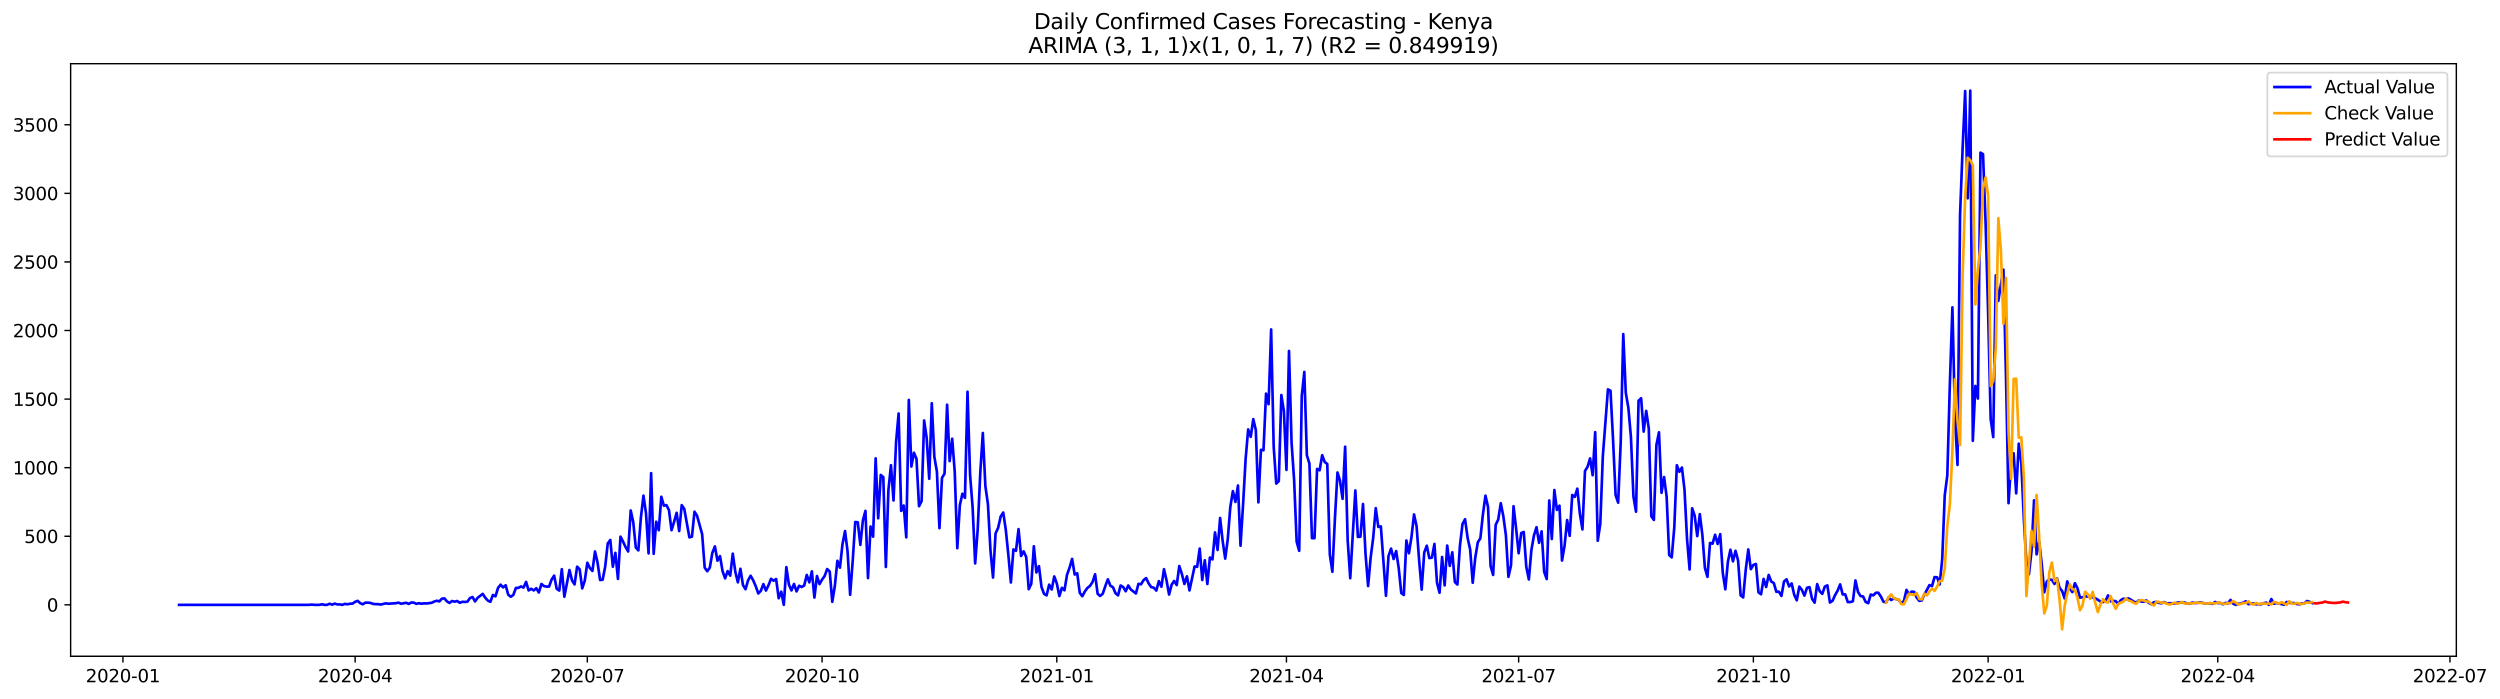 <?xml version="1.0" encoding="utf-8" standalone="no"?>
<!DOCTYPE svg PUBLIC "-//W3C//DTD SVG 1.1//EN"
  "http://www.w3.org/Graphics/SVG/1.1/DTD/svg11.dtd">
<svg xmlns:xlink="http://www.w3.org/1999/xlink" width="1403.361pt" height="392.274pt" viewBox="0 0 1403.361 392.274" xmlns="http://www.w3.org/2000/svg" version="1.1">
 <defs>
  <style type="text/css">*{stroke-linejoin: round; stroke-linecap: butt}</style>
 </defs>
 <g id="figure_1">
  <g id="patch_1">
   <path d="M 0 392.274 
L 1403.361 392.274 
L 1403.361 0 
L 0 0 
z
" style="fill: #ffffff"/>
  </g>
  <g id="axes_1">
   <g id="patch_2">
    <path d="M 39.65 368.396 
L 1378.85 368.396 
L 1378.85 35.755 
L 39.65 35.755 
z
" style="fill: #ffffff"/>
   </g>
   <g id="matplotlib.axis_1">
    <g id="xtick_1">
     <g id="line2d_1">
      <defs>
       <path id="m2b05b6538d" d="M 0 0 
L 0 3.5 
" style="stroke: #000000; stroke-width: 0.8"/>
      </defs>
      <g>
       <use xlink:href="#m2b05b6538d" x="69.012" y="368.396" style="stroke: #000000; stroke-width: 0.8"/>
      </g>
     </g>
     <g id="text_1">
      <!-- 2020-01 -->
      <g transform="translate(48.121 382.994)scale(0.1 -0.1)">
       <defs>
        <path id="DejaVuSans-32" d="M 1228 531 
L 3431 531 
L 3431 0 
L 469 0 
L 469 531 
Q 828 903 1448 1529 
Q 2069 2156 2228 2338 
Q 2531 2678 2651 2914 
Q 2772 3150 2772 3378 
Q 2772 3750 2511 3984 
Q 2250 4219 1831 4219 
Q 1534 4219 1204 4116 
Q 875 4013 500 3803 
L 500 4441 
Q 881 4594 1212 4672 
Q 1544 4750 1819 4750 
Q 2544 4750 2975 4387 
Q 3406 4025 3406 3419 
Q 3406 3131 3298 2873 
Q 3191 2616 2906 2266 
Q 2828 2175 2409 1742 
Q 1991 1309 1228 531 
z
" transform="scale(0.016)"/>
        <path id="DejaVuSans-30" d="M 2034 4250 
Q 1547 4250 1301 3770 
Q 1056 3291 1056 2328 
Q 1056 1369 1301 889 
Q 1547 409 2034 409 
Q 2525 409 2770 889 
Q 3016 1369 3016 2328 
Q 3016 3291 2770 3770 
Q 2525 4250 2034 4250 
z
M 2034 4750 
Q 2819 4750 3233 4129 
Q 3647 3509 3647 2328 
Q 3647 1150 3233 529 
Q 2819 -91 2034 -91 
Q 1250 -91 836 529 
Q 422 1150 422 2328 
Q 422 3509 836 4129 
Q 1250 4750 2034 4750 
z
" transform="scale(0.016)"/>
        <path id="DejaVuSans-2d" d="M 313 2009 
L 1997 2009 
L 1997 1497 
L 313 1497 
L 313 2009 
z
" transform="scale(0.016)"/>
        <path id="DejaVuSans-31" d="M 794 531 
L 1825 531 
L 1825 4091 
L 703 3866 
L 703 4441 
L 1819 4666 
L 2450 4666 
L 2450 531 
L 3481 531 
L 3481 0 
L 794 0 
L 794 531 
z
" transform="scale(0.016)"/>
       </defs>
       <use xlink:href="#DejaVuSans-32"/>
       <use xlink:href="#DejaVuSans-30" x="63.623"/>
       <use xlink:href="#DejaVuSans-32" x="127.246"/>
       <use xlink:href="#DejaVuSans-30" x="190.869"/>
       <use xlink:href="#DejaVuSans-2d" x="254.492"/>
       <use xlink:href="#DejaVuSans-30" x="290.576"/>
       <use xlink:href="#DejaVuSans-31" x="354.199"/>
      </g>
     </g>
    </g>
    <g id="xtick_2">
     <g id="line2d_2">
      <g>
       <use xlink:href="#m2b05b6538d" x="199.351" y="368.396" style="stroke: #000000; stroke-width: 0.8"/>
      </g>
     </g>
     <g id="text_2">
      <!-- 2020-04 -->
      <g transform="translate(178.46 382.994)scale(0.1 -0.1)">
       <defs>
        <path id="DejaVuSans-34" d="M 2419 4116 
L 825 1625 
L 2419 1625 
L 2419 4116 
z
M 2253 4666 
L 3047 4666 
L 3047 1625 
L 3713 1625 
L 3713 1100 
L 3047 1100 
L 3047 0 
L 2419 0 
L 2419 1100 
L 313 1100 
L 313 1709 
L 2253 4666 
z
" transform="scale(0.016)"/>
       </defs>
       <use xlink:href="#DejaVuSans-32"/>
       <use xlink:href="#DejaVuSans-30" x="63.623"/>
       <use xlink:href="#DejaVuSans-32" x="127.246"/>
       <use xlink:href="#DejaVuSans-30" x="190.869"/>
       <use xlink:href="#DejaVuSans-2d" x="254.492"/>
       <use xlink:href="#DejaVuSans-30" x="290.576"/>
       <use xlink:href="#DejaVuSans-34" x="354.199"/>
      </g>
     </g>
    </g>
    <g id="xtick_3">
     <g id="line2d_3">
      <g>
       <use xlink:href="#m2b05b6538d" x="329.691" y="368.396" style="stroke: #000000; stroke-width: 0.8"/>
      </g>
     </g>
     <g id="text_3">
      <!-- 2020-07 -->
      <g transform="translate(308.799 382.994)scale(0.1 -0.1)">
       <defs>
        <path id="DejaVuSans-37" d="M 525 4666 
L 3525 4666 
L 3525 4397 
L 1831 0 
L 1172 0 
L 2766 4134 
L 525 4134 
L 525 4666 
z
" transform="scale(0.016)"/>
       </defs>
       <use xlink:href="#DejaVuSans-32"/>
       <use xlink:href="#DejaVuSans-30" x="63.623"/>
       <use xlink:href="#DejaVuSans-32" x="127.246"/>
       <use xlink:href="#DejaVuSans-30" x="190.869"/>
       <use xlink:href="#DejaVuSans-2d" x="254.492"/>
       <use xlink:href="#DejaVuSans-30" x="290.576"/>
       <use xlink:href="#DejaVuSans-37" x="354.199"/>
      </g>
     </g>
    </g>
    <g id="xtick_4">
     <g id="line2d_4">
      <g>
       <use xlink:href="#m2b05b6538d" x="461.462" y="368.396" style="stroke: #000000; stroke-width: 0.8"/>
      </g>
     </g>
     <g id="text_4">
      <!-- 2020-10 -->
      <g transform="translate(440.571 382.994)scale(0.1 -0.1)">
       <use xlink:href="#DejaVuSans-32"/>
       <use xlink:href="#DejaVuSans-30" x="63.623"/>
       <use xlink:href="#DejaVuSans-32" x="127.246"/>
       <use xlink:href="#DejaVuSans-30" x="190.869"/>
       <use xlink:href="#DejaVuSans-2d" x="254.492"/>
       <use xlink:href="#DejaVuSans-31" x="290.576"/>
       <use xlink:href="#DejaVuSans-30" x="354.199"/>
      </g>
     </g>
    </g>
    <g id="xtick_5">
     <g id="line2d_5">
      <g>
       <use xlink:href="#m2b05b6538d" x="593.234" y="368.396" style="stroke: #000000; stroke-width: 0.8"/>
      </g>
     </g>
     <g id="text_5">
      <!-- 2021-01 -->
      <g transform="translate(572.342 382.994)scale(0.1 -0.1)">
       <use xlink:href="#DejaVuSans-32"/>
       <use xlink:href="#DejaVuSans-30" x="63.623"/>
       <use xlink:href="#DejaVuSans-32" x="127.246"/>
       <use xlink:href="#DejaVuSans-31" x="190.869"/>
       <use xlink:href="#DejaVuSans-2d" x="254.492"/>
       <use xlink:href="#DejaVuSans-30" x="290.576"/>
       <use xlink:href="#DejaVuSans-31" x="354.199"/>
      </g>
     </g>
    </g>
    <g id="xtick_6">
     <g id="line2d_6">
      <g>
       <use xlink:href="#m2b05b6538d" x="722.141" y="368.396" style="stroke: #000000; stroke-width: 0.8"/>
      </g>
     </g>
     <g id="text_6">
      <!-- 2021-04 -->
      <g transform="translate(701.249 382.994)scale(0.1 -0.1)">
       <use xlink:href="#DejaVuSans-32"/>
       <use xlink:href="#DejaVuSans-30" x="63.623"/>
       <use xlink:href="#DejaVuSans-32" x="127.246"/>
       <use xlink:href="#DejaVuSans-31" x="190.869"/>
       <use xlink:href="#DejaVuSans-2d" x="254.492"/>
       <use xlink:href="#DejaVuSans-30" x="290.576"/>
       <use xlink:href="#DejaVuSans-34" x="354.199"/>
      </g>
     </g>
    </g>
    <g id="xtick_7">
     <g id="line2d_7">
      <g>
       <use xlink:href="#m2b05b6538d" x="852.48" y="368.396" style="stroke: #000000; stroke-width: 0.8"/>
      </g>
     </g>
     <g id="text_7">
      <!-- 2021-07 -->
      <g transform="translate(831.589 382.994)scale(0.1 -0.1)">
       <use xlink:href="#DejaVuSans-32"/>
       <use xlink:href="#DejaVuSans-30" x="63.623"/>
       <use xlink:href="#DejaVuSans-32" x="127.246"/>
       <use xlink:href="#DejaVuSans-31" x="190.869"/>
       <use xlink:href="#DejaVuSans-2d" x="254.492"/>
       <use xlink:href="#DejaVuSans-30" x="290.576"/>
       <use xlink:href="#DejaVuSans-37" x="354.199"/>
      </g>
     </g>
    </g>
    <g id="xtick_8">
     <g id="line2d_8">
      <g>
       <use xlink:href="#m2b05b6538d" x="984.251" y="368.396" style="stroke: #000000; stroke-width: 0.8"/>
      </g>
     </g>
     <g id="text_8">
      <!-- 2021-10 -->
      <g transform="translate(963.36 382.994)scale(0.1 -0.1)">
       <use xlink:href="#DejaVuSans-32"/>
       <use xlink:href="#DejaVuSans-30" x="63.623"/>
       <use xlink:href="#DejaVuSans-32" x="127.246"/>
       <use xlink:href="#DejaVuSans-31" x="190.869"/>
       <use xlink:href="#DejaVuSans-2d" x="254.492"/>
       <use xlink:href="#DejaVuSans-31" x="290.576"/>
       <use xlink:href="#DejaVuSans-30" x="354.199"/>
      </g>
     </g>
    </g>
    <g id="xtick_9">
     <g id="line2d_9">
      <g>
       <use xlink:href="#m2b05b6538d" x="1116.023" y="368.396" style="stroke: #000000; stroke-width: 0.8"/>
      </g>
     </g>
     <g id="text_9">
      <!-- 2022-01 -->
      <g transform="translate(1095.132 382.994)scale(0.1 -0.1)">
       <use xlink:href="#DejaVuSans-32"/>
       <use xlink:href="#DejaVuSans-30" x="63.623"/>
       <use xlink:href="#DejaVuSans-32" x="127.246"/>
       <use xlink:href="#DejaVuSans-32" x="190.869"/>
       <use xlink:href="#DejaVuSans-2d" x="254.492"/>
       <use xlink:href="#DejaVuSans-30" x="290.576"/>
       <use xlink:href="#DejaVuSans-31" x="354.199"/>
      </g>
     </g>
    </g>
    <g id="xtick_10">
     <g id="line2d_10">
      <g>
       <use xlink:href="#m2b05b6538d" x="1244.93" y="368.396" style="stroke: #000000; stroke-width: 0.8"/>
      </g>
     </g>
     <g id="text_10">
      <!-- 2022-04 -->
      <g transform="translate(1224.039 382.994)scale(0.1 -0.1)">
       <use xlink:href="#DejaVuSans-32"/>
       <use xlink:href="#DejaVuSans-30" x="63.623"/>
       <use xlink:href="#DejaVuSans-32" x="127.246"/>
       <use xlink:href="#DejaVuSans-32" x="190.869"/>
       <use xlink:href="#DejaVuSans-2d" x="254.492"/>
       <use xlink:href="#DejaVuSans-30" x="290.576"/>
       <use xlink:href="#DejaVuSans-34" x="354.199"/>
      </g>
     </g>
    </g>
    <g id="xtick_11">
     <g id="line2d_11">
      <g>
       <use xlink:href="#m2b05b6538d" x="1375.269" y="368.396" style="stroke: #000000; stroke-width: 0.8"/>
      </g>
     </g>
     <g id="text_11">
      <!-- 2022-07 -->
      <g transform="translate(1354.378 382.994)scale(0.1 -0.1)">
       <use xlink:href="#DejaVuSans-32"/>
       <use xlink:href="#DejaVuSans-30" x="63.623"/>
       <use xlink:href="#DejaVuSans-32" x="127.246"/>
       <use xlink:href="#DejaVuSans-32" x="190.869"/>
       <use xlink:href="#DejaVuSans-2d" x="254.492"/>
       <use xlink:href="#DejaVuSans-30" x="290.576"/>
       <use xlink:href="#DejaVuSans-37" x="354.199"/>
      </g>
     </g>
    </g>
   </g>
   <g id="matplotlib.axis_2">
    <g id="ytick_1">
     <g id="line2d_12">
      <defs>
       <path id="mb50d07c753" d="M 0 0 
L -3.5 0 
" style="stroke: #000000; stroke-width: 0.8"/>
      </defs>
      <g>
       <use xlink:href="#mb50d07c753" x="39.65" y="339.521" style="stroke: #000000; stroke-width: 0.8"/>
      </g>
     </g>
     <g id="text_12">
      <!-- 0 -->
      <g transform="translate(26.288 343.32)scale(0.1 -0.1)">
       <use xlink:href="#DejaVuSans-30"/>
      </g>
     </g>
    </g>
    <g id="ytick_2">
     <g id="line2d_13">
      <g>
       <use xlink:href="#mb50d07c753" x="39.65" y="301.025" style="stroke: #000000; stroke-width: 0.8"/>
      </g>
     </g>
     <g id="text_13">
      <!-- 500 -->
      <g transform="translate(13.562 304.824)scale(0.1 -0.1)">
       <defs>
        <path id="DejaVuSans-35" d="M 691 4666 
L 3169 4666 
L 3169 4134 
L 1269 4134 
L 1269 2991 
Q 1406 3038 1543 3061 
Q 1681 3084 1819 3084 
Q 2600 3084 3056 2656 
Q 3513 2228 3513 1497 
Q 3513 744 3044 326 
Q 2575 -91 1722 -91 
Q 1428 -91 1123 -41 
Q 819 9 494 109 
L 494 744 
Q 775 591 1075 516 
Q 1375 441 1709 441 
Q 2250 441 2565 725 
Q 2881 1009 2881 1497 
Q 2881 1984 2565 2268 
Q 2250 2553 1709 2553 
Q 1456 2553 1204 2497 
Q 953 2441 691 2322 
L 691 4666 
z
" transform="scale(0.016)"/>
       </defs>
       <use xlink:href="#DejaVuSans-35"/>
       <use xlink:href="#DejaVuSans-30" x="63.623"/>
       <use xlink:href="#DejaVuSans-30" x="127.246"/>
      </g>
     </g>
    </g>
    <g id="ytick_3">
     <g id="line2d_14">
      <g>
       <use xlink:href="#mb50d07c753" x="39.65" y="262.528" style="stroke: #000000; stroke-width: 0.8"/>
      </g>
     </g>
     <g id="text_14">
      <!-- 1000 -->
      <g transform="translate(7.2 266.328)scale(0.1 -0.1)">
       <use xlink:href="#DejaVuSans-31"/>
       <use xlink:href="#DejaVuSans-30" x="63.623"/>
       <use xlink:href="#DejaVuSans-30" x="127.246"/>
       <use xlink:href="#DejaVuSans-30" x="190.869"/>
      </g>
     </g>
    </g>
    <g id="ytick_4">
     <g id="line2d_15">
      <g>
       <use xlink:href="#mb50d07c753" x="39.65" y="224.032" style="stroke: #000000; stroke-width: 0.8"/>
      </g>
     </g>
     <g id="text_15">
      <!-- 1500 -->
      <g transform="translate(7.2 227.831)scale(0.1 -0.1)">
       <use xlink:href="#DejaVuSans-31"/>
       <use xlink:href="#DejaVuSans-35" x="63.623"/>
       <use xlink:href="#DejaVuSans-30" x="127.246"/>
       <use xlink:href="#DejaVuSans-30" x="190.869"/>
      </g>
     </g>
    </g>
    <g id="ytick_5">
     <g id="line2d_16">
      <g>
       <use xlink:href="#mb50d07c753" x="39.65" y="185.536" style="stroke: #000000; stroke-width: 0.8"/>
      </g>
     </g>
     <g id="text_16">
      <!-- 2000 -->
      <g transform="translate(7.2 189.335)scale(0.1 -0.1)">
       <use xlink:href="#DejaVuSans-32"/>
       <use xlink:href="#DejaVuSans-30" x="63.623"/>
       <use xlink:href="#DejaVuSans-30" x="127.246"/>
       <use xlink:href="#DejaVuSans-30" x="190.869"/>
      </g>
     </g>
    </g>
    <g id="ytick_6">
     <g id="line2d_17">
      <g>
       <use xlink:href="#mb50d07c753" x="39.65" y="147.039" style="stroke: #000000; stroke-width: 0.8"/>
      </g>
     </g>
     <g id="text_17">
      <!-- 2500 -->
      <g transform="translate(7.2 150.839)scale(0.1 -0.1)">
       <use xlink:href="#DejaVuSans-32"/>
       <use xlink:href="#DejaVuSans-35" x="63.623"/>
       <use xlink:href="#DejaVuSans-30" x="127.246"/>
       <use xlink:href="#DejaVuSans-30" x="190.869"/>
      </g>
     </g>
    </g>
    <g id="ytick_7">
     <g id="line2d_18">
      <g>
       <use xlink:href="#mb50d07c753" x="39.65" y="108.543" style="stroke: #000000; stroke-width: 0.8"/>
      </g>
     </g>
     <g id="text_18">
      <!-- 3000 -->
      <g transform="translate(7.2 112.342)scale(0.1 -0.1)">
       <defs>
        <path id="DejaVuSans-33" d="M 2597 2516 
Q 3050 2419 3304 2112 
Q 3559 1806 3559 1356 
Q 3559 666 3084 287 
Q 2609 -91 1734 -91 
Q 1441 -91 1130 -33 
Q 819 25 488 141 
L 488 750 
Q 750 597 1062 519 
Q 1375 441 1716 441 
Q 2309 441 2620 675 
Q 2931 909 2931 1356 
Q 2931 1769 2642 2001 
Q 2353 2234 1838 2234 
L 1294 2234 
L 1294 2753 
L 1863 2753 
Q 2328 2753 2575 2939 
Q 2822 3125 2822 3475 
Q 2822 3834 2567 4026 
Q 2313 4219 1838 4219 
Q 1578 4219 1281 4162 
Q 984 4106 628 3988 
L 628 4550 
Q 988 4650 1302 4700 
Q 1616 4750 1894 4750 
Q 2613 4750 3031 4423 
Q 3450 4097 3450 3541 
Q 3450 3153 3228 2886 
Q 3006 2619 2597 2516 
z
" transform="scale(0.016)"/>
       </defs>
       <use xlink:href="#DejaVuSans-33"/>
       <use xlink:href="#DejaVuSans-30" x="63.623"/>
       <use xlink:href="#DejaVuSans-30" x="127.246"/>
       <use xlink:href="#DejaVuSans-30" x="190.869"/>
      </g>
     </g>
    </g>
    <g id="ytick_8">
     <g id="line2d_19">
      <g>
       <use xlink:href="#mb50d07c753" x="39.65" y="70.047" style="stroke: #000000; stroke-width: 0.8"/>
      </g>
     </g>
     <g id="text_19">
      <!-- 3500 -->
      <g transform="translate(7.2 73.846)scale(0.1 -0.1)">
       <use xlink:href="#DejaVuSans-33"/>
       <use xlink:href="#DejaVuSans-35" x="63.623"/>
       <use xlink:href="#DejaVuSans-30" x="127.246"/>
       <use xlink:href="#DejaVuSans-30" x="190.869"/>
      </g>
     </g>
    </g>
   </g>
   <g id="line2d_20">
    <path d="M 100.523 339.521 
L 173.57 339.521 
L 175.002 339.367 
L 176.435 339.521 
L 179.299 339.521 
L 180.731 339.213 
L 182.164 339.521 
L 183.596 339.521 
L 185.028 338.905 
L 186.461 339.444 
L 187.893 338.828 
L 189.325 339.29 
L 190.758 339.29 
L 192.19 339.521 
L 193.622 338.982 
L 195.054 339.213 
L 196.487 338.905 
L 197.919 338.828 
L 199.351 337.827 
L 200.784 337.288 
L 202.216 338.597 
L 203.648 339.213 
L 205.081 338.289 
L 206.513 338.289 
L 207.945 338.443 
L 209.377 338.982 
L 210.81 339.136 
L 212.242 339.136 
L 213.674 339.367 
L 216.539 338.674 
L 217.971 338.905 
L 222.268 338.597 
L 223.7 338.289 
L 225.133 338.905 
L 227.997 338.366 
L 229.43 338.982 
L 230.862 338.212 
L 232.294 338.289 
L 233.727 338.982 
L 235.159 338.597 
L 236.591 338.905 
L 238.023 338.674 
L 239.456 338.751 
L 242.32 338.366 
L 243.753 337.673 
L 245.185 337.211 
L 246.617 337.596 
L 248.05 336.056 
L 249.482 335.902 
L 250.914 337.596 
L 252.346 338.443 
L 253.779 337.365 
L 255.211 337.75 
L 256.643 337.365 
L 258.076 338.366 
L 259.508 337.827 
L 260.94 337.904 
L 262.373 337.75 
L 263.805 335.748 
L 265.237 335.132 
L 266.669 337.596 
L 268.102 335.594 
L 270.966 333.362 
L 272.399 335.517 
L 273.831 337.134 
L 275.263 337.827 
L 276.696 333.978 
L 278.128 334.747 
L 279.56 330.051 
L 280.992 328.203 
L 282.425 329.743 
L 283.857 328.511 
L 285.289 333.824 
L 286.722 334.978 
L 288.154 333.978 
L 289.586 330.051 
L 291.019 329.974 
L 292.451 329.204 
L 293.883 329.82 
L 295.315 326.663 
L 296.748 331.437 
L 298.18 330.513 
L 299.612 331.437 
L 301.045 330.205 
L 302.477 332.592 
L 303.909 327.818 
L 305.342 328.973 
L 306.774 329.281 
L 308.206 329.281 
L 309.638 325.354 
L 311.071 323.122 
L 312.503 330.513 
L 313.935 331.514 
L 315.368 319.503 
L 316.8 334.978 
L 319.665 319.965 
L 321.097 325.816 
L 322.529 328.049 
L 323.961 318.117 
L 325.394 319.58 
L 326.826 330.282 
L 328.258 325.97 
L 329.691 315.884 
L 331.123 318.887 
L 332.555 320.504 
L 333.988 309.571 
L 335.42 315.73 
L 336.852 325.585 
L 338.284 325.431 
L 339.717 318.117 
L 341.149 305.105 
L 342.581 303.103 
L 344.014 318.117 
L 345.446 310.341 
L 346.878 324.969 
L 348.311 301.256 
L 349.743 304.027 
L 351.175 307.107 
L 352.607 309.571 
L 354.04 286.55 
L 355.472 293.094 
L 356.904 307.338 
L 358.337 308.955 
L 359.769 290.477 
L 361.201 278.235 
L 362.634 288.167 
L 364.066 310.649 
L 365.498 265.608 
L 366.93 310.88 
L 368.363 292.863 
L 369.795 297.637 
L 371.227 278.851 
L 372.66 283.855 
L 374.092 283.547 
L 375.524 286.396 
L 376.957 297.637 
L 378.389 292.94 
L 379.821 287.859 
L 381.253 298.099 
L 382.686 283.547 
L 384.118 285.703 
L 386.983 301.641 
L 388.415 301.256 
L 389.847 287.243 
L 391.28 289.476 
L 394.144 299.87 
L 395.576 318.656 
L 397.009 320.658 
L 398.441 318.656 
L 399.873 310.341 
L 401.306 306.722 
L 402.738 314.729 
L 404.17 312.189 
L 405.603 320.581 
L 407.035 324.661 
L 408.467 320.581 
L 409.899 323.122 
L 411.332 310.803 
L 412.764 320.966 
L 414.196 326.894 
L 415.629 319.272 
L 417.061 328.434 
L 418.493 330.744 
L 419.926 325.816 
L 421.358 323.199 
L 422.79 325.739 
L 424.222 329.05 
L 425.655 333.131 
L 427.087 331.668 
L 428.519 327.895 
L 429.952 331.514 
L 431.384 328.511 
L 432.816 324.892 
L 434.249 325.97 
L 435.681 325.046 
L 437.113 335.825 
L 438.545 332.13 
L 439.978 339.521 
L 441.41 318.348 
L 442.842 328.126 
L 444.275 331.437 
L 445.707 327.818 
L 447.139 331.976 
L 448.571 328.819 
L 450.004 329.512 
L 451.436 328.665 
L 452.868 322.737 
L 454.301 326.894 
L 455.733 320.735 
L 457.165 335.44 
L 458.598 323.353 
L 460.03 327.895 
L 461.462 325.354 
L 462.894 323.353 
L 464.327 319.426 
L 465.759 320.812 
L 467.191 337.827 
L 468.624 328.973 
L 470.056 314.806 
L 471.488 318.656 
L 472.921 305.49 
L 474.353 298.099 
L 475.785 309.648 
L 477.217 333.901 
L 478.65 315.037 
L 480.082 293.017 
L 481.514 293.171 
L 482.947 305.875 
L 484.379 292.094 
L 485.811 286.781 
L 487.244 324.507 
L 488.676 295.558 
L 490.108 301.256 
L 491.54 257.293 
L 492.973 290.939 
L 494.405 266.609 
L 495.837 267.841 
L 497.27 318.271 
L 498.702 275.155 
L 500.134 261.142 
L 501.567 280.93 
L 502.999 248.285 
L 504.431 232.116 
L 505.863 286.781 
L 507.296 283.778 
L 508.728 301.641 
L 510.16 224.494 
L 511.593 261.912 
L 513.025 254.136 
L 514.457 257.524 
L 515.89 284.163 
L 517.322 281.315 
L 518.754 236.043 
L 520.186 245.898 
L 521.619 268.765 
L 523.051 226.342 
L 524.483 256.369 
L 525.916 264.684 
L 527.348 296.482 
L 528.78 268.303 
L 530.213 265.839 
L 531.645 227.189 
L 533.077 258.833 
L 534.509 246.283 
L 535.942 264.992 
L 537.374 307.723 
L 538.806 283.547 
L 540.239 277.157 
L 541.671 279.467 
L 543.103 219.874 
L 544.536 266.455 
L 545.968 284.779 
L 547.4 316.269 
L 548.832 297.098 
L 550.265 265.531 
L 551.697 243.049 
L 553.129 272.845 
L 554.562 282.931 
L 555.994 309.032 
L 557.426 324.199 
L 558.859 299.408 
L 560.291 296.328 
L 561.723 289.938 
L 563.155 287.705 
L 564.588 297.329 
L 566.02 311.342 
L 567.452 326.971 
L 568.885 308.416 
L 570.317 309.186 
L 571.749 297.021 
L 573.182 312.112 
L 574.614 309.494 
L 576.046 312.651 
L 577.478 330.744 
L 578.911 327.664 
L 580.343 306.645 
L 581.775 321.351 
L 583.208 317.809 
L 584.64 329.512 
L 586.072 333.362 
L 587.505 334.209 
L 588.937 328.203 
L 590.369 330.898 
L 591.801 323.584 
L 593.234 327.51 
L 594.666 334.593 
L 596.098 329.974 
L 597.531 331.36 
L 598.963 322.66 
L 600.395 318.656 
L 601.828 313.728 
L 603.26 322.506 
L 604.692 321.813 
L 606.124 332.823 
L 607.557 334.67 
L 608.989 331.976 
L 610.421 330.051 
L 611.854 328.896 
L 613.286 326.74 
L 614.718 322.352 
L 616.151 333.362 
L 617.583 334.516 
L 619.015 333.285 
L 620.447 329.05 
L 621.88 325.2 
L 623.312 328.819 
L 624.744 329.589 
L 626.177 332.977 
L 627.609 334.209 
L 629.041 328.665 
L 630.474 329.512 
L 631.906 331.899 
L 633.338 328.665 
L 634.77 330.898 
L 637.635 333.131 
L 639.067 327.741 
L 640.5 327.972 
L 641.932 325.662 
L 643.364 324.507 
L 644.797 327.51 
L 646.229 329.589 
L 647.661 329.897 
L 649.093 331.514 
L 650.526 326.201 
L 651.958 329.358 
L 653.39 319.503 
L 654.823 325.739 
L 656.255 333.747 
L 657.687 328.203 
L 659.12 326.124 
L 660.552 328.434 
L 661.984 317.732 
L 663.416 322.121 
L 664.849 327.818 
L 666.281 323.507 
L 667.713 331.437 
L 670.578 317.963 
L 672.01 318.194 
L 673.443 307.954 
L 674.875 325.585 
L 676.307 314.498 
L 677.739 327.818 
L 679.172 312.959 
L 680.604 314.036 
L 682.036 298.869 
L 683.469 308.724 
L 684.901 290.785 
L 686.333 303.719 
L 687.766 313.574 
L 689.198 302.642 
L 690.63 284.625 
L 692.062 275.694 
L 693.495 281.777 
L 694.927 272.537 
L 696.359 306.337 
L 697.792 283.239 
L 699.224 257.601 
L 700.656 241.047 
L 702.089 245.205 
L 703.521 235.273 
L 704.953 241.432 
L 706.385 282.007 
L 707.818 252.519 
L 709.25 252.75 
L 710.682 220.952 
L 712.115 226.881 
L 713.547 184.92 
L 714.979 250.825 
L 716.411 271.459 
L 717.844 270.074 
L 719.276 221.722 
L 720.708 230.807 
L 722.141 263.76 
L 723.573 197.008 
L 725.005 248.362 
L 726.438 269.381 
L 727.87 304.104 
L 729.302 309.186 
L 730.734 222.261 
L 732.167 208.787 
L 733.599 255.522 
L 735.031 260.219 
L 736.464 302.103 
L 737.896 302.103 
L 739.328 263.221 
L 740.761 263.991 
L 742.193 255.522 
L 743.625 259.372 
L 745.057 260.45 
L 746.49 311.342 
L 747.922 320.966 
L 749.354 291.093 
L 750.787 265.223 
L 752.219 269.92 
L 753.651 280.006 
L 755.084 250.748 
L 756.516 303.411 
L 757.948 324.584 
L 760.813 275.309 
L 762.245 301.41 
L 763.677 301.256 
L 765.11 282.931 
L 766.542 311.111 
L 767.974 328.973 
L 769.407 312.959 
L 770.839 301.872 
L 772.271 285.241 
L 773.703 295.789 
L 775.136 295.481 
L 778 334.439 
L 779.433 312.112 
L 780.865 307.954 
L 782.297 313.805 
L 783.73 309.34 
L 785.162 318.964 
L 786.594 332.9 
L 788.026 333.978 
L 789.459 303.411 
L 790.891 310.572 
L 792.323 301.487 
L 793.756 288.783 
L 795.188 295.404 
L 796.62 314.575 
L 798.053 330.975 
L 799.485 310.11 
L 800.917 306.337 
L 802.349 313.267 
L 803.782 313.036 
L 805.214 305.336 
L 806.646 327.048 
L 808.079 332.746 
L 809.511 312.651 
L 810.943 328.588 
L 812.376 306.26 
L 813.808 317.655 
L 815.24 310.033 
L 816.672 326.74 
L 818.105 328.126 
L 819.537 306.183 
L 820.969 294.172 
L 822.402 291.478 
L 823.834 301.949 
L 825.266 308.493 
L 826.699 327.125 
L 828.131 313.036 
L 829.563 304.412 
L 830.995 302.18 
L 832.428 288.706 
L 833.86 278.235 
L 835.292 284.548 
L 836.725 317.732 
L 838.157 322.737 
L 839.589 294.634 
L 841.022 291.632 
L 842.454 282.469 
L 843.886 289.784 
L 845.318 300.409 
L 846.751 323.814 
L 848.183 317.424 
L 849.615 284.163 
L 851.048 296.559 
L 852.48 310.572 
L 853.912 299.254 
L 855.345 298.638 
L 856.777 318.194 
L 858.209 325.277 
L 859.641 308.724 
L 861.074 300.563 
L 862.506 295.943 
L 863.938 304.72 
L 865.371 298.253 
L 866.803 320.966 
L 868.235 325.046 
L 869.668 280.93 
L 871.1 302.565 
L 872.532 275.078 
L 873.964 286.242 
L 875.397 283.855 
L 876.829 314.652 
L 878.261 306.337 
L 879.694 291.94 
L 881.126 300.794 
L 882.558 277.85 
L 883.991 278.928 
L 885.423 274.308 
L 886.855 288.398 
L 888.287 297.175 
L 889.72 264.376 
L 891.152 262.066 
L 892.584 257.293 
L 894.017 266.763 
L 895.449 242.587 
L 896.881 303.565 
L 898.314 294.018 
L 899.746 255.984 
L 902.61 218.566 
L 904.043 219.335 
L 905.475 246.745 
L 906.907 277.927 
L 908.34 282.161 
L 909.772 248.439 
L 911.204 187.537 
L 912.637 220.49 
L 914.069 228.883 
L 915.501 245.205 
L 916.933 278.774 
L 918.366 287.243 
L 919.798 224.956 
L 921.23 223.57 
L 922.663 242.279 
L 924.095 230.653 
L 925.527 240.508 
L 926.96 289.784 
L 928.392 291.863 
L 929.824 249.748 
L 931.256 242.664 
L 932.689 276.618 
L 934.121 267.764 
L 935.553 278.851 
L 936.986 311.573 
L 938.418 312.882 
L 939.85 296.02 
L 941.283 261.142 
L 942.715 264.838 
L 944.147 262.451 
L 945.579 274.847 
L 947.012 302.565 
L 948.444 319.657 
L 949.876 285.318 
L 951.309 289.553 
L 952.741 300.948 
L 954.173 288.629 
L 955.606 300.178 
L 957.038 318.81 
L 958.47 323.814 
L 959.902 304.797 
L 961.335 305.182 
L 962.767 300.178 
L 964.199 305.336 
L 965.632 299.87 
L 967.064 321.505 
L 968.496 330.821 
L 969.929 315.422 
L 971.361 308.57 
L 972.793 315.114 
L 974.225 309.186 
L 975.658 314.652 
L 977.09 334.209 
L 978.522 335.363 
L 979.955 319.888 
L 981.387 308.416 
L 982.819 319.503 
L 984.251 317.116 
L 985.684 316.577 
L 987.116 332.515 
L 988.548 333.593 
L 989.981 324.969 
L 991.413 329.512 
L 992.845 322.737 
L 994.278 326.432 
L 995.71 327.279 
L 997.142 332.207 
L 998.574 332.13 
L 1000.007 334.516 
L 1001.439 326.432 
L 1002.871 325.2 
L 1004.304 329.204 
L 1005.736 327.51 
L 1007.168 333.824 
L 1008.601 336.98 
L 1010.033 329.281 
L 1011.465 331.129 
L 1012.897 334.362 
L 1014.33 329.974 
L 1015.762 329.589 
L 1017.194 336.133 
L 1018.627 338.289 
L 1020.059 327.895 
L 1021.491 331.899 
L 1022.924 333.362 
L 1024.356 329.281 
L 1025.788 328.588 
L 1027.22 338.212 
L 1028.653 337.288 
L 1030.085 334.132 
L 1031.517 331.591 
L 1032.95 328.049 
L 1034.382 333.67 
L 1035.814 333.67 
L 1037.247 337.981 
L 1038.679 337.981 
L 1040.111 337.519 
L 1041.543 325.816 
L 1042.976 332.284 
L 1044.408 334.593 
L 1045.84 334.824 
L 1047.273 337.904 
L 1048.705 338.597 
L 1050.137 333.747 
L 1051.57 334.209 
L 1053.002 332.746 
L 1054.434 332.746 
L 1055.866 334.978 
L 1057.299 337.827 
L 1058.731 338.135 
L 1060.163 335.44 
L 1061.596 336.826 
L 1063.028 335.979 
L 1064.46 336.287 
L 1065.893 336.749 
L 1067.325 338.674 
L 1068.757 337.365 
L 1070.189 331.129 
L 1071.622 333.67 
L 1073.054 332.13 
L 1074.486 332.207 
L 1075.919 335.44 
L 1077.351 337.288 
L 1078.783 337.057 
L 1080.216 333.747 
L 1081.648 331.206 
L 1083.08 328.434 
L 1084.512 329.05 
L 1085.945 323.968 
L 1087.377 324.045 
L 1088.809 328.049 
L 1090.242 314.036 
L 1091.674 278.004 
L 1093.106 266.917 
L 1094.539 215.64 
L 1095.971 172.524 
L 1097.403 233.887 
L 1098.835 260.988 
L 1100.268 120.554 
L 1101.7 83.289 
L 1103.132 51.106 
L 1104.565 111.315 
L 1105.997 50.876 
L 1107.429 247.438 
L 1108.862 216.641 
L 1110.294 223.724 
L 1111.726 85.676 
L 1113.158 86.523 
L 1114.591 124.634 
L 1116.023 175.758 
L 1117.455 235.273 
L 1118.888 245.359 
L 1120.32 154.585 
L 1121.752 168.905 
L 1123.185 159.666 
L 1124.617 151.351 
L 1126.049 211.174 
L 1127.481 282.469 
L 1128.914 259.911 
L 1130.346 254.444 
L 1131.778 276.926 
L 1133.211 249.055 
L 1134.643 259.834 
L 1136.075 291.478 
L 1137.508 315.653 
L 1138.94 322.352 
L 1140.372 309.34 
L 1141.804 280.853 
L 1143.237 311.188 
L 1144.669 304.181 
L 1146.101 316.423 
L 1147.534 332.515 
L 1148.966 326.432 
L 1150.398 325.277 
L 1151.831 325.508 
L 1153.263 327.818 
L 1154.695 324.661 
L 1156.127 330.051 
L 1157.56 331.745 
L 1158.992 335.979 
L 1160.424 326.355 
L 1161.857 330.359 
L 1163.289 332.361 
L 1164.721 327.356 
L 1166.154 330.205 
L 1167.586 335.44 
L 1169.018 335.286 
L 1170.45 334.67 
L 1171.883 334.901 
L 1173.315 334.901 
L 1176.18 335.825 
L 1177.612 336.672 
L 1179.044 337.673 
L 1180.477 337.981 
L 1181.909 337.365 
L 1183.341 334.209 
L 1184.773 337.519 
L 1186.206 337.288 
L 1187.638 337.442 
L 1189.07 339.059 
L 1190.503 336.903 
L 1191.935 336.056 
L 1193.367 336.364 
L 1194.8 335.902 
L 1196.232 336.672 
L 1197.664 337.673 
L 1199.096 338.289 
L 1200.529 337.057 
L 1201.961 337.673 
L 1203.393 337.75 
L 1204.826 337.057 
L 1206.258 338.443 
L 1207.69 339.213 
L 1209.123 338.058 
L 1210.555 337.904 
L 1211.987 338.443 
L 1213.419 338.674 
L 1214.852 337.981 
L 1216.284 338.674 
L 1219.149 338.597 
L 1220.581 338.828 
L 1222.013 338.366 
L 1223.446 338.135 
L 1226.31 338.212 
L 1227.742 338.828 
L 1229.175 338.905 
L 1230.607 338.212 
L 1232.039 338.52 
L 1233.472 338.443 
L 1234.904 338.212 
L 1236.336 338.366 
L 1237.769 338.828 
L 1239.201 338.828 
L 1240.633 338.597 
L 1242.065 338.982 
L 1243.498 337.904 
L 1244.93 338.52 
L 1246.362 338.443 
L 1247.795 339.213 
L 1249.227 338.443 
L 1250.659 338.674 
L 1252.091 336.749 
L 1253.524 338.828 
L 1254.956 339.521 
L 1256.388 338.982 
L 1257.821 338.751 
L 1259.253 338.289 
L 1260.685 337.519 
L 1262.118 339.136 
L 1264.982 338.751 
L 1266.414 339.213 
L 1267.847 339.136 
L 1269.279 339.213 
L 1270.711 338.597 
L 1272.144 338.289 
L 1273.576 339.521 
L 1275.008 336.287 
L 1276.441 338.905 
L 1277.873 338.52 
L 1282.17 339.444 
L 1283.602 337.904 
L 1285.034 338.366 
L 1286.467 338.52 
L 1287.899 338.52 
L 1289.331 339.059 
L 1290.764 339.213 
L 1292.196 338.751 
L 1293.628 338.597 
L 1295.06 337.365 
L 1296.493 337.827 
L 1297.925 338.52 
L 1297.925 338.52 
" clip-path="url(#p5dad04906c)" style="fill: none; stroke: #0000ff; stroke-width: 1.5; stroke-linecap: square"/>
   </g>
   <g id="line2d_21">
    <path d="M 1058.731 338.227 
L 1060.163 335.279 
L 1061.596 333.638 
L 1063.028 335.71 
L 1064.46 336.428 
L 1065.893 336.519 
L 1067.325 339.179 
L 1068.757 339.211 
L 1071.622 333.253 
L 1073.054 333.739 
L 1074.486 333.986 
L 1075.919 332.944 
L 1077.351 336.267 
L 1078.783 336.475 
L 1080.216 333.215 
L 1081.648 334.194 
L 1083.08 332.011 
L 1084.512 330.416 
L 1085.945 331.677 
L 1087.377 329.309 
L 1088.809 326.264 
L 1090.242 325.983 
L 1091.674 319.111 
L 1093.106 295.166 
L 1094.539 283.298 
L 1095.971 252.803 
L 1097.403 212.86 
L 1098.835 236.084 
L 1100.268 249.808 
L 1101.7 154.725 
L 1103.132 110.217 
L 1104.565 88.546 
L 1105.997 89.956 
L 1107.429 92.774 
L 1108.862 170.926 
L 1110.294 151.321 
L 1111.726 138.442 
L 1113.158 105.786 
L 1114.591 99.591 
L 1116.023 109.737 
L 1117.455 216.692 
L 1118.888 213.809 
L 1120.32 195.459 
L 1121.752 122.469 
L 1123.185 140.489 
L 1124.617 181.774 
L 1126.049 155.988 
L 1127.481 242.277 
L 1128.914 268.789 
L 1130.346 212.706 
L 1131.778 212.589 
L 1133.211 245.731 
L 1134.643 245.496 
L 1136.075 267.912 
L 1137.508 334.616 
L 1140.372 297.947 
L 1141.804 306.952 
L 1143.237 277.827 
L 1144.669 301.264 
L 1146.101 328.088 
L 1147.534 344.344 
L 1148.966 340.021 
L 1150.398 321.031 
L 1151.831 315.779 
L 1153.263 326.191 
L 1154.695 324.775 
L 1156.127 336.483 
L 1157.56 353.276 
L 1158.992 340.077 
L 1160.424 333.171 
L 1161.857 328.023 
L 1163.289 330.705 
L 1164.721 331.134 
L 1166.154 335.498 
L 1167.586 342.571 
L 1169.018 339.937 
L 1170.45 332.21 
L 1171.883 333.488 
L 1173.315 336.145 
L 1174.747 332.246 
L 1176.18 338.504 
L 1177.612 343.598 
L 1179.044 339.525 
L 1180.477 336.382 
L 1181.909 337.92 
L 1183.341 338.219 
L 1184.773 334.587 
L 1186.206 338.66 
L 1187.638 341.761 
L 1189.07 339.015 
L 1190.503 338.299 
L 1191.935 337.737 
L 1193.367 335.934 
L 1194.8 337.082 
L 1196.232 337.503 
L 1197.664 338.377 
L 1199.096 338.956 
L 1200.529 337.304 
L 1201.961 336.818 
L 1203.393 337.098 
L 1204.826 337.59 
L 1206.258 337.804 
L 1207.69 339.148 
L 1209.123 339.883 
L 1210.555 337.74 
L 1211.987 337.921 
L 1213.419 338.451 
L 1214.852 338.224 
L 1217.716 339.412 
L 1219.149 338.947 
L 1220.581 338.267 
L 1222.013 338.903 
L 1223.446 338.609 
L 1224.878 337.918 
L 1226.31 338.772 
L 1227.742 338.824 
L 1229.175 338.709 
L 1230.607 338.747 
L 1232.039 338.32 
L 1236.336 338.504 
L 1237.769 338.788 
L 1239.201 338.827 
L 1240.633 338.545 
L 1243.498 338.762 
L 1244.93 338.137 
L 1246.362 338.496 
L 1247.795 338.971 
L 1249.227 338.948 
L 1250.659 338.503 
L 1252.091 338.684 
L 1253.524 337.402 
L 1254.956 338.262 
L 1256.388 339.357 
L 1257.821 339.044 
L 1259.253 338.551 
L 1260.685 338.531 
L 1262.118 337.542 
L 1263.55 338.969 
L 1264.982 339.367 
L 1266.414 338.46 
L 1267.847 339.137 
L 1270.711 338.702 
L 1272.144 338.958 
L 1273.576 338.725 
L 1275.008 339.297 
L 1276.441 337.852 
L 1277.873 338.303 
L 1279.305 338.915 
L 1280.737 338.019 
L 1283.602 339.523 
L 1285.034 337.467 
L 1286.467 338.868 
L 1287.899 338.935 
L 1289.331 338.469 
L 1290.764 338.893 
L 1292.196 339.142 
L 1293.628 338.546 
L 1295.06 338.219 
L 1296.493 338.348 
L 1297.925 338.002 
L 1297.925 338.002 
" clip-path="url(#p5dad04906c)" style="fill: none; stroke: #ffa500; stroke-width: 1.5; stroke-linecap: square"/>
   </g>
   <g id="line2d_22">
    <path d="M 1299.357 338.664 
L 1300.79 338.669 
L 1302.222 338.418 
L 1303.654 338.253 
L 1305.087 337.697 
L 1306.519 338.099 
L 1307.951 338.302 
L 1309.383 338.442 
L 1310.816 338.452 
L 1312.248 338.322 
L 1313.68 338.183 
L 1315.113 337.736 
L 1316.545 338.043 
L 1317.977 338.206 
" clip-path="url(#p5dad04906c)" style="fill: none; stroke: #ff0000; stroke-width: 1.5; stroke-linecap: square"/>
   </g>
   <g id="patch_3">
    <path d="M 39.65 368.396 
L 39.65 35.755 
" style="fill: none; stroke: #000000; stroke-width: 0.8; stroke-linejoin: miter; stroke-linecap: square"/>
   </g>
   <g id="patch_4">
    <path d="M 1378.85 368.396 
L 1378.85 35.755 
" style="fill: none; stroke: #000000; stroke-width: 0.8; stroke-linejoin: miter; stroke-linecap: square"/>
   </g>
   <g id="patch_5">
    <path d="M 39.65 368.396 
L 1378.85 368.396 
" style="fill: none; stroke: #000000; stroke-width: 0.8; stroke-linejoin: miter; stroke-linecap: square"/>
   </g>
   <g id="patch_6">
    <path d="M 39.65 35.755 
L 1378.85 35.755 
" style="fill: none; stroke: #000000; stroke-width: 0.8; stroke-linejoin: miter; stroke-linecap: square"/>
   </g>
   <g id="text_20">
    <!-- Daily Confirmed Cases Forecasting - Kenya -->
    <g transform="translate(580.393 16.318)scale(0.12 -0.12)">
     <defs>
      <path id="DejaVuSans-44" d="M 1259 4147 
L 1259 519 
L 2022 519 
Q 2988 519 3436 956 
Q 3884 1394 3884 2338 
Q 3884 3275 3436 3711 
Q 2988 4147 2022 4147 
L 1259 4147 
z
M 628 4666 
L 1925 4666 
Q 3281 4666 3915 4102 
Q 4550 3538 4550 2338 
Q 4550 1131 3912 565 
Q 3275 0 1925 0 
L 628 0 
L 628 4666 
z
" transform="scale(0.016)"/>
      <path id="DejaVuSans-61" d="M 2194 1759 
Q 1497 1759 1228 1600 
Q 959 1441 959 1056 
Q 959 750 1161 570 
Q 1363 391 1709 391 
Q 2188 391 2477 730 
Q 2766 1069 2766 1631 
L 2766 1759 
L 2194 1759 
z
M 3341 1997 
L 3341 0 
L 2766 0 
L 2766 531 
Q 2569 213 2275 61 
Q 1981 -91 1556 -91 
Q 1019 -91 701 211 
Q 384 513 384 1019 
Q 384 1609 779 1909 
Q 1175 2209 1959 2209 
L 2766 2209 
L 2766 2266 
Q 2766 2663 2505 2880 
Q 2244 3097 1772 3097 
Q 1472 3097 1187 3025 
Q 903 2953 641 2809 
L 641 3341 
Q 956 3463 1253 3523 
Q 1550 3584 1831 3584 
Q 2591 3584 2966 3190 
Q 3341 2797 3341 1997 
z
" transform="scale(0.016)"/>
      <path id="DejaVuSans-69" d="M 603 3500 
L 1178 3500 
L 1178 0 
L 603 0 
L 603 3500 
z
M 603 4863 
L 1178 4863 
L 1178 4134 
L 603 4134 
L 603 4863 
z
" transform="scale(0.016)"/>
      <path id="DejaVuSans-6c" d="M 603 4863 
L 1178 4863 
L 1178 0 
L 603 0 
L 603 4863 
z
" transform="scale(0.016)"/>
      <path id="DejaVuSans-79" d="M 2059 -325 
Q 1816 -950 1584 -1140 
Q 1353 -1331 966 -1331 
L 506 -1331 
L 506 -850 
L 844 -850 
Q 1081 -850 1212 -737 
Q 1344 -625 1503 -206 
L 1606 56 
L 191 3500 
L 800 3500 
L 1894 763 
L 2988 3500 
L 3597 3500 
L 2059 -325 
z
" transform="scale(0.016)"/>
      <path id="DejaVuSans-20" transform="scale(0.016)"/>
      <path id="DejaVuSans-43" d="M 4122 4306 
L 4122 3641 
Q 3803 3938 3442 4084 
Q 3081 4231 2675 4231 
Q 1875 4231 1450 3742 
Q 1025 3253 1025 2328 
Q 1025 1406 1450 917 
Q 1875 428 2675 428 
Q 3081 428 3442 575 
Q 3803 722 4122 1019 
L 4122 359 
Q 3791 134 3420 21 
Q 3050 -91 2638 -91 
Q 1578 -91 968 557 
Q 359 1206 359 2328 
Q 359 3453 968 4101 
Q 1578 4750 2638 4750 
Q 3056 4750 3426 4639 
Q 3797 4528 4122 4306 
z
" transform="scale(0.016)"/>
      <path id="DejaVuSans-6f" d="M 1959 3097 
Q 1497 3097 1228 2736 
Q 959 2375 959 1747 
Q 959 1119 1226 758 
Q 1494 397 1959 397 
Q 2419 397 2687 759 
Q 2956 1122 2956 1747 
Q 2956 2369 2687 2733 
Q 2419 3097 1959 3097 
z
M 1959 3584 
Q 2709 3584 3137 3096 
Q 3566 2609 3566 1747 
Q 3566 888 3137 398 
Q 2709 -91 1959 -91 
Q 1206 -91 779 398 
Q 353 888 353 1747 
Q 353 2609 779 3096 
Q 1206 3584 1959 3584 
z
" transform="scale(0.016)"/>
      <path id="DejaVuSans-6e" d="M 3513 2113 
L 3513 0 
L 2938 0 
L 2938 2094 
Q 2938 2591 2744 2837 
Q 2550 3084 2163 3084 
Q 1697 3084 1428 2787 
Q 1159 2491 1159 1978 
L 1159 0 
L 581 0 
L 581 3500 
L 1159 3500 
L 1159 2956 
Q 1366 3272 1645 3428 
Q 1925 3584 2291 3584 
Q 2894 3584 3203 3211 
Q 3513 2838 3513 2113 
z
" transform="scale(0.016)"/>
      <path id="DejaVuSans-66" d="M 2375 4863 
L 2375 4384 
L 1825 4384 
Q 1516 4384 1395 4259 
Q 1275 4134 1275 3809 
L 1275 3500 
L 2222 3500 
L 2222 3053 
L 1275 3053 
L 1275 0 
L 697 0 
L 697 3053 
L 147 3053 
L 147 3500 
L 697 3500 
L 697 3744 
Q 697 4328 969 4595 
Q 1241 4863 1831 4863 
L 2375 4863 
z
" transform="scale(0.016)"/>
      <path id="DejaVuSans-72" d="M 2631 2963 
Q 2534 3019 2420 3045 
Q 2306 3072 2169 3072 
Q 1681 3072 1420 2755 
Q 1159 2438 1159 1844 
L 1159 0 
L 581 0 
L 581 3500 
L 1159 3500 
L 1159 2956 
Q 1341 3275 1631 3429 
Q 1922 3584 2338 3584 
Q 2397 3584 2469 3576 
Q 2541 3569 2628 3553 
L 2631 2963 
z
" transform="scale(0.016)"/>
      <path id="DejaVuSans-6d" d="M 3328 2828 
Q 3544 3216 3844 3400 
Q 4144 3584 4550 3584 
Q 5097 3584 5394 3201 
Q 5691 2819 5691 2113 
L 5691 0 
L 5113 0 
L 5113 2094 
Q 5113 2597 4934 2840 
Q 4756 3084 4391 3084 
Q 3944 3084 3684 2787 
Q 3425 2491 3425 1978 
L 3425 0 
L 2847 0 
L 2847 2094 
Q 2847 2600 2669 2842 
Q 2491 3084 2119 3084 
Q 1678 3084 1418 2786 
Q 1159 2488 1159 1978 
L 1159 0 
L 581 0 
L 581 3500 
L 1159 3500 
L 1159 2956 
Q 1356 3278 1631 3431 
Q 1906 3584 2284 3584 
Q 2666 3584 2933 3390 
Q 3200 3197 3328 2828 
z
" transform="scale(0.016)"/>
      <path id="DejaVuSans-65" d="M 3597 1894 
L 3597 1613 
L 953 1613 
Q 991 1019 1311 708 
Q 1631 397 2203 397 
Q 2534 397 2845 478 
Q 3156 559 3463 722 
L 3463 178 
Q 3153 47 2828 -22 
Q 2503 -91 2169 -91 
Q 1331 -91 842 396 
Q 353 884 353 1716 
Q 353 2575 817 3079 
Q 1281 3584 2069 3584 
Q 2775 3584 3186 3129 
Q 3597 2675 3597 1894 
z
M 3022 2063 
Q 3016 2534 2758 2815 
Q 2500 3097 2075 3097 
Q 1594 3097 1305 2825 
Q 1016 2553 972 2059 
L 3022 2063 
z
" transform="scale(0.016)"/>
      <path id="DejaVuSans-64" d="M 2906 2969 
L 2906 4863 
L 3481 4863 
L 3481 0 
L 2906 0 
L 2906 525 
Q 2725 213 2448 61 
Q 2172 -91 1784 -91 
Q 1150 -91 751 415 
Q 353 922 353 1747 
Q 353 2572 751 3078 
Q 1150 3584 1784 3584 
Q 2172 3584 2448 3432 
Q 2725 3281 2906 2969 
z
M 947 1747 
Q 947 1113 1208 752 
Q 1469 391 1925 391 
Q 2381 391 2643 752 
Q 2906 1113 2906 1747 
Q 2906 2381 2643 2742 
Q 2381 3103 1925 3103 
Q 1469 3103 1208 2742 
Q 947 2381 947 1747 
z
" transform="scale(0.016)"/>
      <path id="DejaVuSans-73" d="M 2834 3397 
L 2834 2853 
Q 2591 2978 2328 3040 
Q 2066 3103 1784 3103 
Q 1356 3103 1142 2972 
Q 928 2841 928 2578 
Q 928 2378 1081 2264 
Q 1234 2150 1697 2047 
L 1894 2003 
Q 2506 1872 2764 1633 
Q 3022 1394 3022 966 
Q 3022 478 2636 193 
Q 2250 -91 1575 -91 
Q 1294 -91 989 -36 
Q 684 19 347 128 
L 347 722 
Q 666 556 975 473 
Q 1284 391 1588 391 
Q 1994 391 2212 530 
Q 2431 669 2431 922 
Q 2431 1156 2273 1281 
Q 2116 1406 1581 1522 
L 1381 1569 
Q 847 1681 609 1914 
Q 372 2147 372 2553 
Q 372 3047 722 3315 
Q 1072 3584 1716 3584 
Q 2034 3584 2315 3537 
Q 2597 3491 2834 3397 
z
" transform="scale(0.016)"/>
      <path id="DejaVuSans-46" d="M 628 4666 
L 3309 4666 
L 3309 4134 
L 1259 4134 
L 1259 2759 
L 3109 2759 
L 3109 2228 
L 1259 2228 
L 1259 0 
L 628 0 
L 628 4666 
z
" transform="scale(0.016)"/>
      <path id="DejaVuSans-63" d="M 3122 3366 
L 3122 2828 
Q 2878 2963 2633 3030 
Q 2388 3097 2138 3097 
Q 1578 3097 1268 2742 
Q 959 2388 959 1747 
Q 959 1106 1268 751 
Q 1578 397 2138 397 
Q 2388 397 2633 464 
Q 2878 531 3122 666 
L 3122 134 
Q 2881 22 2623 -34 
Q 2366 -91 2075 -91 
Q 1284 -91 818 406 
Q 353 903 353 1747 
Q 353 2603 823 3093 
Q 1294 3584 2113 3584 
Q 2378 3584 2631 3529 
Q 2884 3475 3122 3366 
z
" transform="scale(0.016)"/>
      <path id="DejaVuSans-74" d="M 1172 4494 
L 1172 3500 
L 2356 3500 
L 2356 3053 
L 1172 3053 
L 1172 1153 
Q 1172 725 1289 603 
Q 1406 481 1766 481 
L 2356 481 
L 2356 0 
L 1766 0 
Q 1100 0 847 248 
Q 594 497 594 1153 
L 594 3053 
L 172 3053 
L 172 3500 
L 594 3500 
L 594 4494 
L 1172 4494 
z
" transform="scale(0.016)"/>
      <path id="DejaVuSans-67" d="M 2906 1791 
Q 2906 2416 2648 2759 
Q 2391 3103 1925 3103 
Q 1463 3103 1205 2759 
Q 947 2416 947 1791 
Q 947 1169 1205 825 
Q 1463 481 1925 481 
Q 2391 481 2648 825 
Q 2906 1169 2906 1791 
z
M 3481 434 
Q 3481 -459 3084 -895 
Q 2688 -1331 1869 -1331 
Q 1566 -1331 1297 -1286 
Q 1028 -1241 775 -1147 
L 775 -588 
Q 1028 -725 1275 -790 
Q 1522 -856 1778 -856 
Q 2344 -856 2625 -561 
Q 2906 -266 2906 331 
L 2906 616 
Q 2728 306 2450 153 
Q 2172 0 1784 0 
Q 1141 0 747 490 
Q 353 981 353 1791 
Q 353 2603 747 3093 
Q 1141 3584 1784 3584 
Q 2172 3584 2450 3431 
Q 2728 3278 2906 2969 
L 2906 3500 
L 3481 3500 
L 3481 434 
z
" transform="scale(0.016)"/>
      <path id="DejaVuSans-4b" d="M 628 4666 
L 1259 4666 
L 1259 2694 
L 3353 4666 
L 4166 4666 
L 1850 2491 
L 4331 0 
L 3500 0 
L 1259 2247 
L 1259 0 
L 628 0 
L 628 4666 
z
" transform="scale(0.016)"/>
     </defs>
     <use xlink:href="#DejaVuSans-44"/>
     <use xlink:href="#DejaVuSans-61" x="77.002"/>
     <use xlink:href="#DejaVuSans-69" x="138.281"/>
     <use xlink:href="#DejaVuSans-6c" x="166.064"/>
     <use xlink:href="#DejaVuSans-79" x="193.848"/>
     <use xlink:href="#DejaVuSans-20" x="253.027"/>
     <use xlink:href="#DejaVuSans-43" x="284.814"/>
     <use xlink:href="#DejaVuSans-6f" x="354.639"/>
     <use xlink:href="#DejaVuSans-6e" x="415.82"/>
     <use xlink:href="#DejaVuSans-66" x="479.199"/>
     <use xlink:href="#DejaVuSans-69" x="514.404"/>
     <use xlink:href="#DejaVuSans-72" x="542.188"/>
     <use xlink:href="#DejaVuSans-6d" x="581.551"/>
     <use xlink:href="#DejaVuSans-65" x="678.963"/>
     <use xlink:href="#DejaVuSans-64" x="740.486"/>
     <use xlink:href="#DejaVuSans-20" x="803.963"/>
     <use xlink:href="#DejaVuSans-43" x="835.75"/>
     <use xlink:href="#DejaVuSans-61" x="905.574"/>
     <use xlink:href="#DejaVuSans-73" x="966.854"/>
     <use xlink:href="#DejaVuSans-65" x="1018.953"/>
     <use xlink:href="#DejaVuSans-73" x="1080.477"/>
     <use xlink:href="#DejaVuSans-20" x="1132.576"/>
     <use xlink:href="#DejaVuSans-46" x="1164.363"/>
     <use xlink:href="#DejaVuSans-6f" x="1218.258"/>
     <use xlink:href="#DejaVuSans-72" x="1279.439"/>
     <use xlink:href="#DejaVuSans-65" x="1318.303"/>
     <use xlink:href="#DejaVuSans-63" x="1379.826"/>
     <use xlink:href="#DejaVuSans-61" x="1434.807"/>
     <use xlink:href="#DejaVuSans-73" x="1496.086"/>
     <use xlink:href="#DejaVuSans-74" x="1548.186"/>
     <use xlink:href="#DejaVuSans-69" x="1587.395"/>
     <use xlink:href="#DejaVuSans-6e" x="1615.178"/>
     <use xlink:href="#DejaVuSans-67" x="1678.557"/>
     <use xlink:href="#DejaVuSans-20" x="1742.033"/>
     <use xlink:href="#DejaVuSans-2d" x="1773.82"/>
     <use xlink:href="#DejaVuSans-20" x="1809.904"/>
     <use xlink:href="#DejaVuSans-4b" x="1841.691"/>
     <use xlink:href="#DejaVuSans-65" x="1902.268"/>
     <use xlink:href="#DejaVuSans-6e" x="1963.791"/>
     <use xlink:href="#DejaVuSans-79" x="2027.17"/>
     <use xlink:href="#DejaVuSans-61" x="2086.35"/>
    </g>
    <!-- ARIMA (3, 1, 1)x(1, 0, 1, 7) (R2 = 0.849919) -->
    <g transform="translate(577.266 29.756)scale(0.12 -0.12)">
     <defs>
      <path id="DejaVuSans-41" d="M 2188 4044 
L 1331 1722 
L 3047 1722 
L 2188 4044 
z
M 1831 4666 
L 2547 4666 
L 4325 0 
L 3669 0 
L 3244 1197 
L 1141 1197 
L 716 0 
L 50 0 
L 1831 4666 
z
" transform="scale(0.016)"/>
      <path id="DejaVuSans-52" d="M 2841 2188 
Q 3044 2119 3236 1894 
Q 3428 1669 3622 1275 
L 4263 0 
L 3584 0 
L 2988 1197 
Q 2756 1666 2539 1819 
Q 2322 1972 1947 1972 
L 1259 1972 
L 1259 0 
L 628 0 
L 628 4666 
L 2053 4666 
Q 2853 4666 3247 4331 
Q 3641 3997 3641 3322 
Q 3641 2881 3436 2590 
Q 3231 2300 2841 2188 
z
M 1259 4147 
L 1259 2491 
L 2053 2491 
Q 2509 2491 2742 2702 
Q 2975 2913 2975 3322 
Q 2975 3731 2742 3939 
Q 2509 4147 2053 4147 
L 1259 4147 
z
" transform="scale(0.016)"/>
      <path id="DejaVuSans-49" d="M 628 4666 
L 1259 4666 
L 1259 0 
L 628 0 
L 628 4666 
z
" transform="scale(0.016)"/>
      <path id="DejaVuSans-4d" d="M 628 4666 
L 1569 4666 
L 2759 1491 
L 3956 4666 
L 4897 4666 
L 4897 0 
L 4281 0 
L 4281 4097 
L 3078 897 
L 2444 897 
L 1241 4097 
L 1241 0 
L 628 0 
L 628 4666 
z
" transform="scale(0.016)"/>
      <path id="DejaVuSans-28" d="M 1984 4856 
Q 1566 4138 1362 3434 
Q 1159 2731 1159 2009 
Q 1159 1288 1364 580 
Q 1569 -128 1984 -844 
L 1484 -844 
Q 1016 -109 783 600 
Q 550 1309 550 2009 
Q 550 2706 781 3412 
Q 1013 4119 1484 4856 
L 1984 4856 
z
" transform="scale(0.016)"/>
      <path id="DejaVuSans-2c" d="M 750 794 
L 1409 794 
L 1409 256 
L 897 -744 
L 494 -744 
L 750 256 
L 750 794 
z
" transform="scale(0.016)"/>
      <path id="DejaVuSans-29" d="M 513 4856 
L 1013 4856 
Q 1481 4119 1714 3412 
Q 1947 2706 1947 2009 
Q 1947 1309 1714 600 
Q 1481 -109 1013 -844 
L 513 -844 
Q 928 -128 1133 580 
Q 1338 1288 1338 2009 
Q 1338 2731 1133 3434 
Q 928 4138 513 4856 
z
" transform="scale(0.016)"/>
      <path id="DejaVuSans-78" d="M 3513 3500 
L 2247 1797 
L 3578 0 
L 2900 0 
L 1881 1375 
L 863 0 
L 184 0 
L 1544 1831 
L 300 3500 
L 978 3500 
L 1906 2253 
L 2834 3500 
L 3513 3500 
z
" transform="scale(0.016)"/>
      <path id="DejaVuSans-3d" d="M 678 2906 
L 4684 2906 
L 4684 2381 
L 678 2381 
L 678 2906 
z
M 678 1631 
L 4684 1631 
L 4684 1100 
L 678 1100 
L 678 1631 
z
" transform="scale(0.016)"/>
      <path id="DejaVuSans-2e" d="M 684 794 
L 1344 794 
L 1344 0 
L 684 0 
L 684 794 
z
" transform="scale(0.016)"/>
      <path id="DejaVuSans-38" d="M 2034 2216 
Q 1584 2216 1326 1975 
Q 1069 1734 1069 1313 
Q 1069 891 1326 650 
Q 1584 409 2034 409 
Q 2484 409 2743 651 
Q 3003 894 3003 1313 
Q 3003 1734 2745 1975 
Q 2488 2216 2034 2216 
z
M 1403 2484 
Q 997 2584 770 2862 
Q 544 3141 544 3541 
Q 544 4100 942 4425 
Q 1341 4750 2034 4750 
Q 2731 4750 3128 4425 
Q 3525 4100 3525 3541 
Q 3525 3141 3298 2862 
Q 3072 2584 2669 2484 
Q 3125 2378 3379 2068 
Q 3634 1759 3634 1313 
Q 3634 634 3220 271 
Q 2806 -91 2034 -91 
Q 1263 -91 848 271 
Q 434 634 434 1313 
Q 434 1759 690 2068 
Q 947 2378 1403 2484 
z
M 1172 3481 
Q 1172 3119 1398 2916 
Q 1625 2713 2034 2713 
Q 2441 2713 2670 2916 
Q 2900 3119 2900 3481 
Q 2900 3844 2670 4047 
Q 2441 4250 2034 4250 
Q 1625 4250 1398 4047 
Q 1172 3844 1172 3481 
z
" transform="scale(0.016)"/>
      <path id="DejaVuSans-39" d="M 703 97 
L 703 672 
Q 941 559 1184 500 
Q 1428 441 1663 441 
Q 2288 441 2617 861 
Q 2947 1281 2994 2138 
Q 2813 1869 2534 1725 
Q 2256 1581 1919 1581 
Q 1219 1581 811 2004 
Q 403 2428 403 3163 
Q 403 3881 828 4315 
Q 1253 4750 1959 4750 
Q 2769 4750 3195 4129 
Q 3622 3509 3622 2328 
Q 3622 1225 3098 567 
Q 2575 -91 1691 -91 
Q 1453 -91 1209 -44 
Q 966 3 703 97 
z
M 1959 2075 
Q 2384 2075 2632 2365 
Q 2881 2656 2881 3163 
Q 2881 3666 2632 3958 
Q 2384 4250 1959 4250 
Q 1534 4250 1286 3958 
Q 1038 3666 1038 3163 
Q 1038 2656 1286 2365 
Q 1534 2075 1959 2075 
z
" transform="scale(0.016)"/>
     </defs>
     <use xlink:href="#DejaVuSans-41"/>
     <use xlink:href="#DejaVuSans-52" x="68.408"/>
     <use xlink:href="#DejaVuSans-49" x="137.891"/>
     <use xlink:href="#DejaVuSans-4d" x="167.383"/>
     <use xlink:href="#DejaVuSans-41" x="253.662"/>
     <use xlink:href="#DejaVuSans-20" x="322.07"/>
     <use xlink:href="#DejaVuSans-28" x="353.857"/>
     <use xlink:href="#DejaVuSans-33" x="392.871"/>
     <use xlink:href="#DejaVuSans-2c" x="456.494"/>
     <use xlink:href="#DejaVuSans-20" x="488.281"/>
     <use xlink:href="#DejaVuSans-31" x="520.068"/>
     <use xlink:href="#DejaVuSans-2c" x="583.691"/>
     <use xlink:href="#DejaVuSans-20" x="615.479"/>
     <use xlink:href="#DejaVuSans-31" x="647.266"/>
     <use xlink:href="#DejaVuSans-29" x="710.889"/>
     <use xlink:href="#DejaVuSans-78" x="749.902"/>
     <use xlink:href="#DejaVuSans-28" x="809.082"/>
     <use xlink:href="#DejaVuSans-31" x="848.096"/>
     <use xlink:href="#DejaVuSans-2c" x="911.719"/>
     <use xlink:href="#DejaVuSans-20" x="943.506"/>
     <use xlink:href="#DejaVuSans-30" x="975.293"/>
     <use xlink:href="#DejaVuSans-2c" x="1038.916"/>
     <use xlink:href="#DejaVuSans-20" x="1070.703"/>
     <use xlink:href="#DejaVuSans-31" x="1102.49"/>
     <use xlink:href="#DejaVuSans-2c" x="1166.113"/>
     <use xlink:href="#DejaVuSans-20" x="1197.9"/>
     <use xlink:href="#DejaVuSans-37" x="1229.688"/>
     <use xlink:href="#DejaVuSans-29" x="1293.311"/>
     <use xlink:href="#DejaVuSans-20" x="1332.324"/>
     <use xlink:href="#DejaVuSans-28" x="1364.111"/>
     <use xlink:href="#DejaVuSans-52" x="1403.125"/>
     <use xlink:href="#DejaVuSans-32" x="1472.607"/>
     <use xlink:href="#DejaVuSans-20" x="1536.23"/>
     <use xlink:href="#DejaVuSans-3d" x="1568.018"/>
     <use xlink:href="#DejaVuSans-20" x="1651.807"/>
     <use xlink:href="#DejaVuSans-30" x="1683.594"/>
     <use xlink:href="#DejaVuSans-2e" x="1747.217"/>
     <use xlink:href="#DejaVuSans-38" x="1779.004"/>
     <use xlink:href="#DejaVuSans-34" x="1842.627"/>
     <use xlink:href="#DejaVuSans-39" x="1906.25"/>
     <use xlink:href="#DejaVuSans-39" x="1969.873"/>
     <use xlink:href="#DejaVuSans-31" x="2033.496"/>
     <use xlink:href="#DejaVuSans-39" x="2097.119"/>
     <use xlink:href="#DejaVuSans-29" x="2160.742"/>
    </g>
   </g>
   <g id="legend_1">
    <g id="patch_7">
     <path d="M 1274.77 87.79 
L 1371.85 87.79 
Q 1373.85 87.79 1373.85 85.79 
L 1373.85 42.755 
Q 1373.85 40.755 1371.85 40.755 
L 1274.77 40.755 
Q 1272.77 40.755 1272.77 42.755 
L 1272.77 85.79 
Q 1272.77 87.79 1274.77 87.79 
z
" style="fill: #ffffff; opacity: 0.8; stroke: #cccccc; stroke-linejoin: miter"/>
    </g>
    <g id="line2d_23">
     <path d="M 1276.77 48.854 
L 1286.77 48.854 
L 1296.77 48.854 
" style="fill: none; stroke: #0000ff; stroke-width: 1.5; stroke-linecap: square"/>
    </g>
    <g id="text_21">
     <!-- Actual Value -->
     <g transform="translate(1304.77 52.354)scale(0.1 -0.1)">
      <defs>
       <path id="DejaVuSans-75" d="M 544 1381 
L 544 3500 
L 1119 3500 
L 1119 1403 
Q 1119 906 1312 657 
Q 1506 409 1894 409 
Q 2359 409 2629 706 
Q 2900 1003 2900 1516 
L 2900 3500 
L 3475 3500 
L 3475 0 
L 2900 0 
L 2900 538 
Q 2691 219 2414 64 
Q 2138 -91 1772 -91 
Q 1169 -91 856 284 
Q 544 659 544 1381 
z
M 1991 3584 
L 1991 3584 
z
" transform="scale(0.016)"/>
       <path id="DejaVuSans-56" d="M 1831 0 
L 50 4666 
L 709 4666 
L 2188 738 
L 3669 4666 
L 4325 4666 
L 2547 0 
L 1831 0 
z
" transform="scale(0.016)"/>
      </defs>
      <use xlink:href="#DejaVuSans-41"/>
      <use xlink:href="#DejaVuSans-63" x="66.658"/>
      <use xlink:href="#DejaVuSans-74" x="121.639"/>
      <use xlink:href="#DejaVuSans-75" x="160.848"/>
      <use xlink:href="#DejaVuSans-61" x="224.227"/>
      <use xlink:href="#DejaVuSans-6c" x="285.506"/>
      <use xlink:href="#DejaVuSans-20" x="313.289"/>
      <use xlink:href="#DejaVuSans-56" x="345.076"/>
      <use xlink:href="#DejaVuSans-61" x="405.734"/>
      <use xlink:href="#DejaVuSans-6c" x="467.014"/>
      <use xlink:href="#DejaVuSans-75" x="494.797"/>
      <use xlink:href="#DejaVuSans-65" x="558.176"/>
     </g>
    </g>
    <g id="line2d_24">
     <path d="M 1276.77 63.532 
L 1286.77 63.532 
L 1296.77 63.532 
" style="fill: none; stroke: #ffa500; stroke-width: 1.5; stroke-linecap: square"/>
    </g>
    <g id="text_22">
     <!-- Check Value -->
     <g transform="translate(1304.77 67.032)scale(0.1 -0.1)">
      <defs>
       <path id="DejaVuSans-68" d="M 3513 2113 
L 3513 0 
L 2938 0 
L 2938 2094 
Q 2938 2591 2744 2837 
Q 2550 3084 2163 3084 
Q 1697 3084 1428 2787 
Q 1159 2491 1159 1978 
L 1159 0 
L 581 0 
L 581 4863 
L 1159 4863 
L 1159 2956 
Q 1366 3272 1645 3428 
Q 1925 3584 2291 3584 
Q 2894 3584 3203 3211 
Q 3513 2838 3513 2113 
z
" transform="scale(0.016)"/>
       <path id="DejaVuSans-6b" d="M 581 4863 
L 1159 4863 
L 1159 1991 
L 2875 3500 
L 3609 3500 
L 1753 1863 
L 3688 0 
L 2938 0 
L 1159 1709 
L 1159 0 
L 581 0 
L 581 4863 
z
" transform="scale(0.016)"/>
      </defs>
      <use xlink:href="#DejaVuSans-43"/>
      <use xlink:href="#DejaVuSans-68" x="69.824"/>
      <use xlink:href="#DejaVuSans-65" x="133.203"/>
      <use xlink:href="#DejaVuSans-63" x="194.727"/>
      <use xlink:href="#DejaVuSans-6b" x="249.707"/>
      <use xlink:href="#DejaVuSans-20" x="307.617"/>
      <use xlink:href="#DejaVuSans-56" x="339.404"/>
      <use xlink:href="#DejaVuSans-61" x="400.062"/>
      <use xlink:href="#DejaVuSans-6c" x="461.342"/>
      <use xlink:href="#DejaVuSans-75" x="489.125"/>
      <use xlink:href="#DejaVuSans-65" x="552.504"/>
     </g>
    </g>
    <g id="line2d_25">
     <path d="M 1276.77 78.21 
L 1286.77 78.21 
L 1296.77 78.21 
" style="fill: none; stroke: #ff0000; stroke-width: 1.5; stroke-linecap: square"/>
    </g>
    <g id="text_23">
     <!-- Predict Value -->
     <g transform="translate(1304.77 81.71)scale(0.1 -0.1)">
      <defs>
       <path id="DejaVuSans-50" d="M 1259 4147 
L 1259 2394 
L 2053 2394 
Q 2494 2394 2734 2622 
Q 2975 2850 2975 3272 
Q 2975 3691 2734 3919 
Q 2494 4147 2053 4147 
L 1259 4147 
z
M 628 4666 
L 2053 4666 
Q 2838 4666 3239 4311 
Q 3641 3956 3641 3272 
Q 3641 2581 3239 2228 
Q 2838 1875 2053 1875 
L 1259 1875 
L 1259 0 
L 628 0 
L 628 4666 
z
" transform="scale(0.016)"/>
      </defs>
      <use xlink:href="#DejaVuSans-50"/>
      <use xlink:href="#DejaVuSans-72" x="58.553"/>
      <use xlink:href="#DejaVuSans-65" x="97.416"/>
      <use xlink:href="#DejaVuSans-64" x="158.939"/>
      <use xlink:href="#DejaVuSans-69" x="222.416"/>
      <use xlink:href="#DejaVuSans-63" x="250.199"/>
      <use xlink:href="#DejaVuSans-74" x="305.18"/>
      <use xlink:href="#DejaVuSans-20" x="344.389"/>
      <use xlink:href="#DejaVuSans-56" x="376.176"/>
      <use xlink:href="#DejaVuSans-61" x="436.834"/>
      <use xlink:href="#DejaVuSans-6c" x="498.113"/>
      <use xlink:href="#DejaVuSans-75" x="525.896"/>
      <use xlink:href="#DejaVuSans-65" x="589.275"/>
     </g>
    </g>
   </g>
  </g>
 </g>
 <defs>
  <clipPath id="p5dad04906c">
   <rect x="39.65" y="35.755" width="1339.2" height="332.64"/>
  </clipPath>
 </defs>
</svg>
